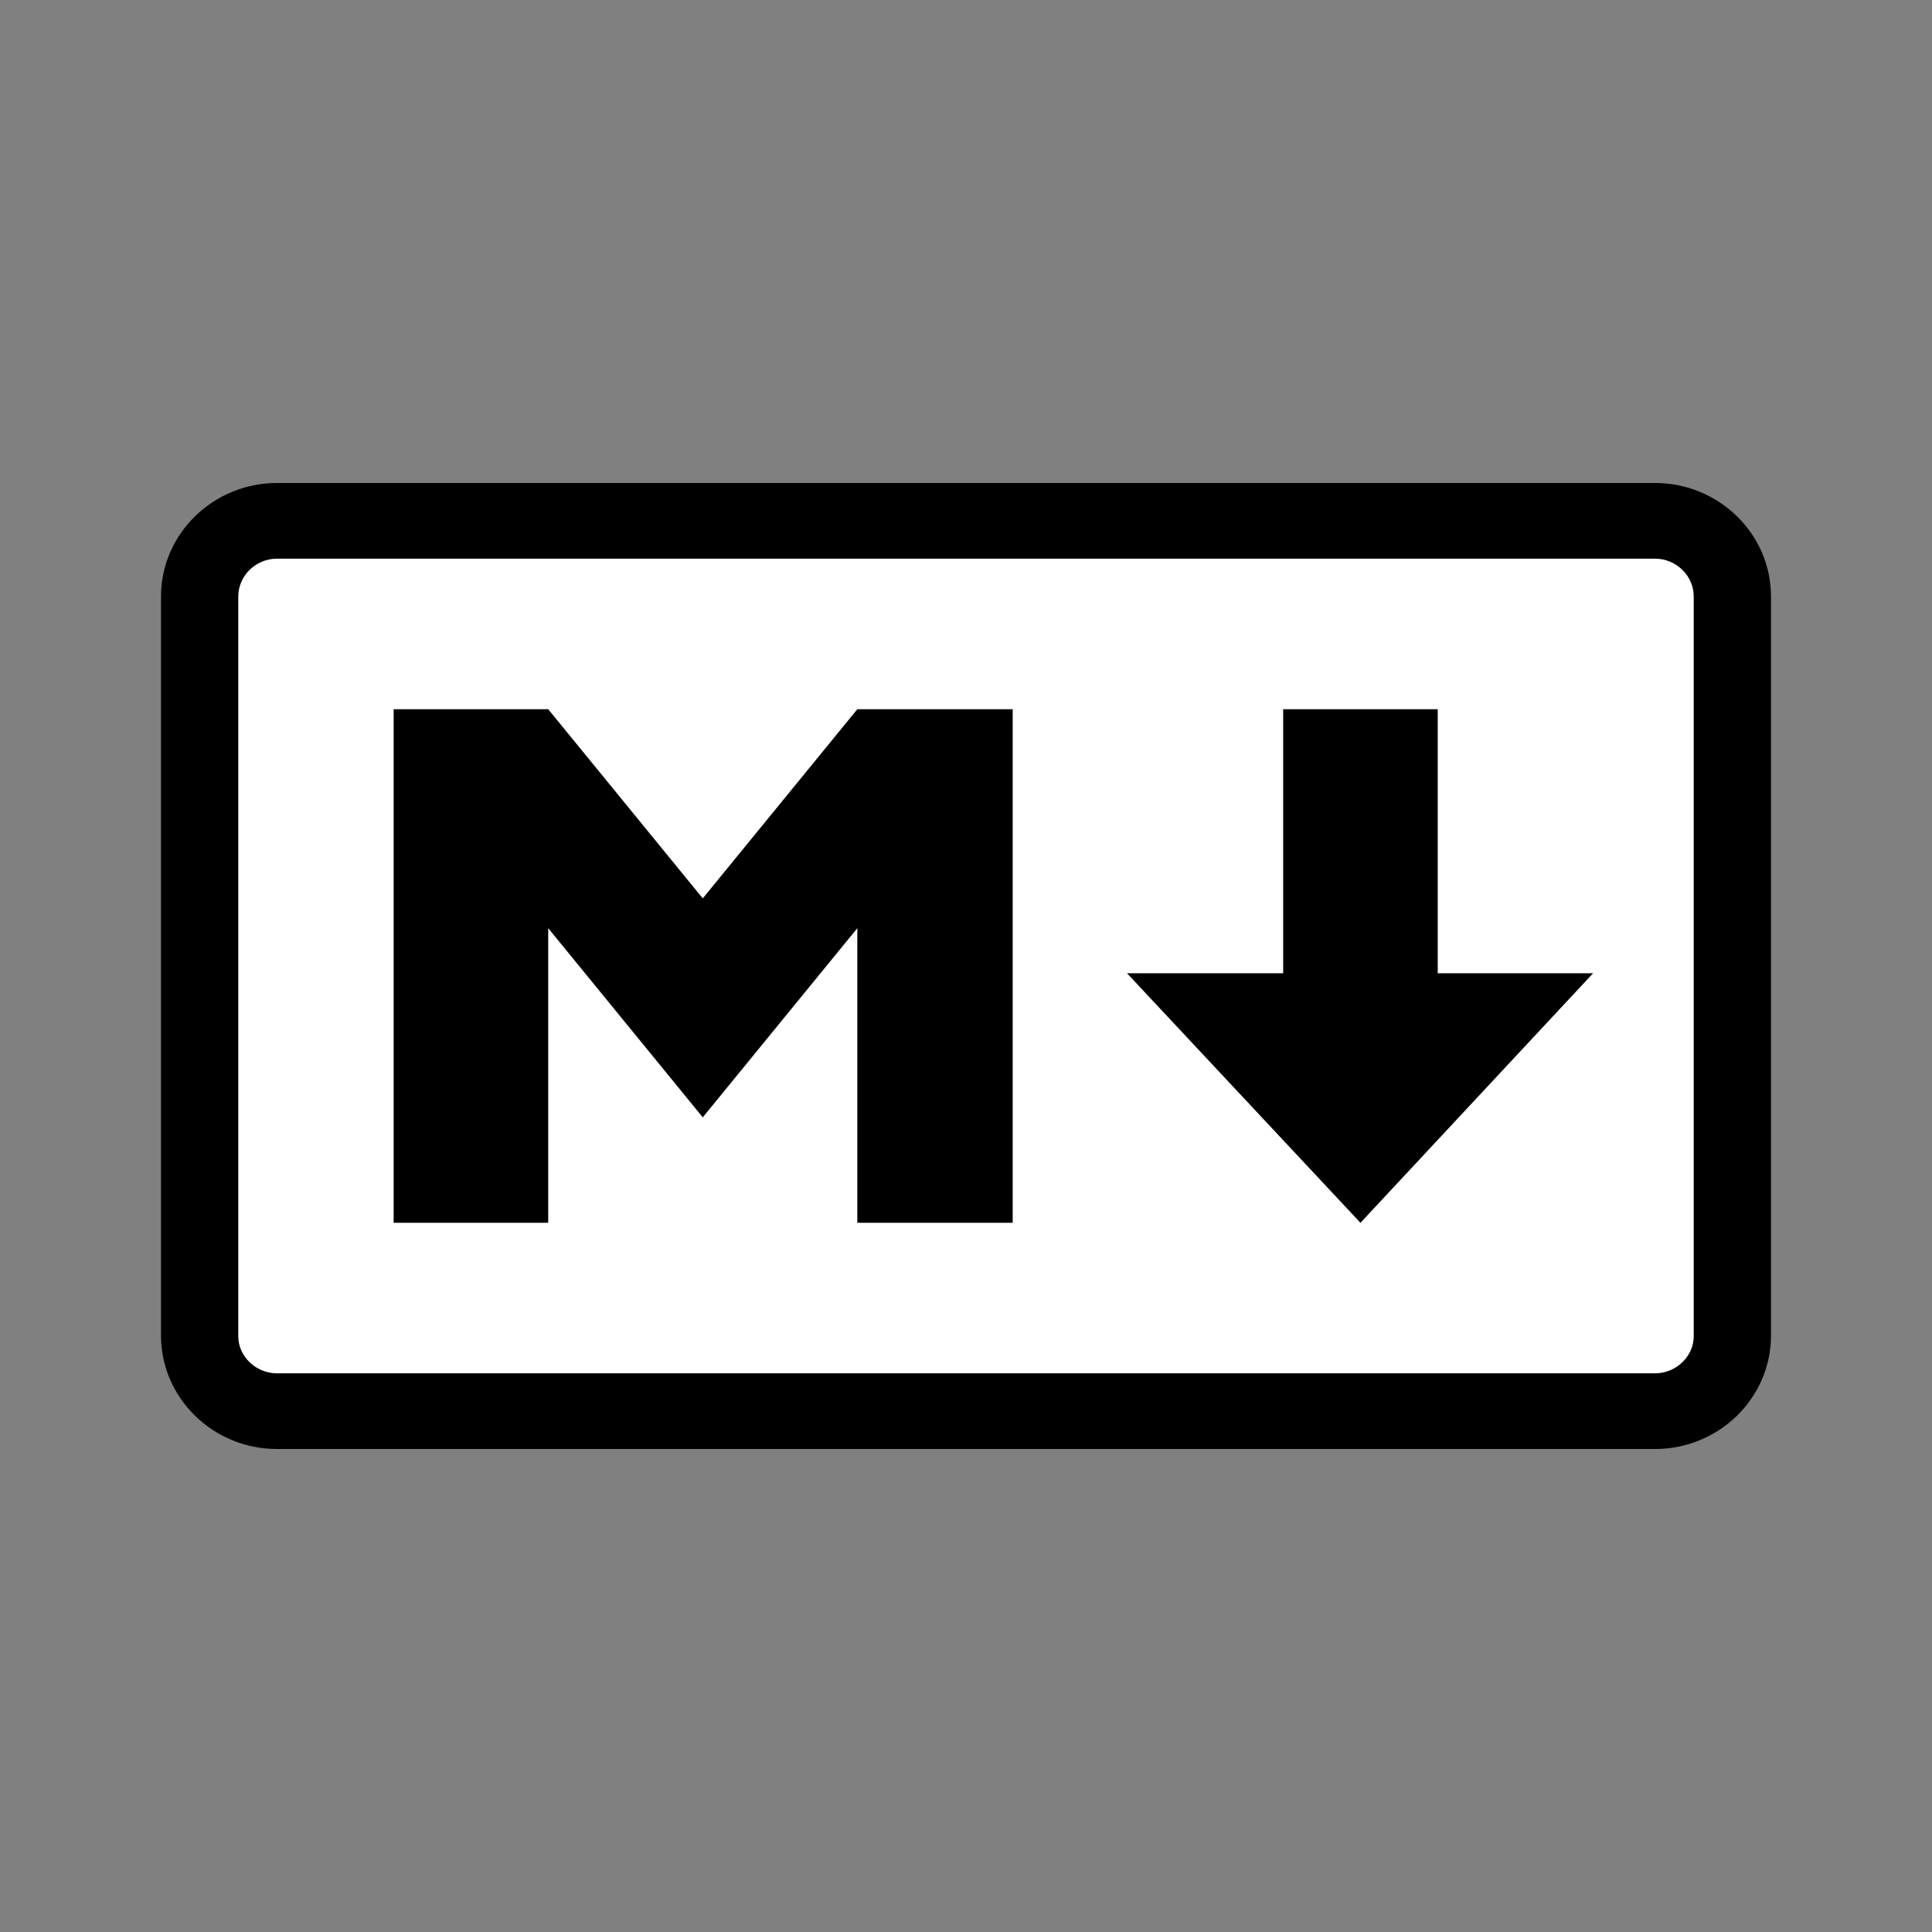 <?xml version="1.0" encoding="UTF-8" standalone="no"?>
<svg
   xmlns:dc="http://purl.org/dc/elements/1.1/"
   xmlns:cc="http://creativecommons.org/ns#"
   xmlns:rdf="http://www.w3.org/1999/02/22-rdf-syntax-ns#"
   xmlns:svg="http://www.w3.org/2000/svg"
   xmlns="http://www.w3.org/2000/svg"
   xmlns:sodipodi="http://sodipodi.sourceforge.net/DTD/sodipodi-0.dtd"
   xmlns:inkscape="http://www.inkscape.org/namespaces/inkscape"
   version="1.1"
   id="mdi-language-markdown-outline"
   width="24"
   height="24"
   viewBox="0 0 24 24"
   sodipodi:docname="Logo Markdown.svg"
   inkscape:version="1.0.2-2 (e86c870879, 2021-01-15)">
  <rect x="0" y="0" width="24" height="24" fill="#808080" stroke="none"/>
  <defs
     id="defs7" />
  <sodipodi:namedview
     pagecolor="#ffffff"
     bordercolor="#666666"
     borderopacity="1"
     objecttolerance="10"
     gridtolerance="10"
     guidetolerance="10"
     inkscape:pageopacity="0"
     inkscape:pageshadow="2"
     inkscape:window-width="1920"
     inkscape:window-height="1001"
     id="namedview5"
     showgrid="false"
     inkscape:zoom="34.583333"
     inkscape:cx="12"
     inkscape:cy="12"
     inkscape:window-x="-9"
     inkscape:window-y="-9"
     inkscape:window-maximized="1"
     inkscape:current-layer="mdi-language-markdown-outline" />
  <rect
     style="fill:#ffffff;stroke-width:16.12"
     id="rect834"
     width="18.766"
     height="10.612"
     x="2.602"
     y="6.622" />
  <path
     d="M20.56 18H3.44C2.65 18 2 17.37 2 16.59V7.41C2 6.63 2.65 6 3.44 6H20.56C21.35 6 22 6.63 22 7.41V16.59C22 17.37 21.35 18 20.56 18M3.44 6.94C3.18 6.94 2.96 7.15 2.96 7.41V16.6C2.96 16.85 3.18 17.06 3.44 17.06H20.56C20.82 17.06 21.04 16.85 21.04 16.6V7.41C21.04 7.15 20.82 6.94 20.56 6.94H3.44M4.89 15.19V8.81H6.81L8.73 11.16L10.65 8.81H12.58V15.19H10.65V11.53L8.73 13.88L6.81 11.53V15.19H4.89M16.9 15.19L14 12.09H15.94V8.81H17.86V12.09H19.79L16.9 15.19"
     id="path2" />
</svg>
